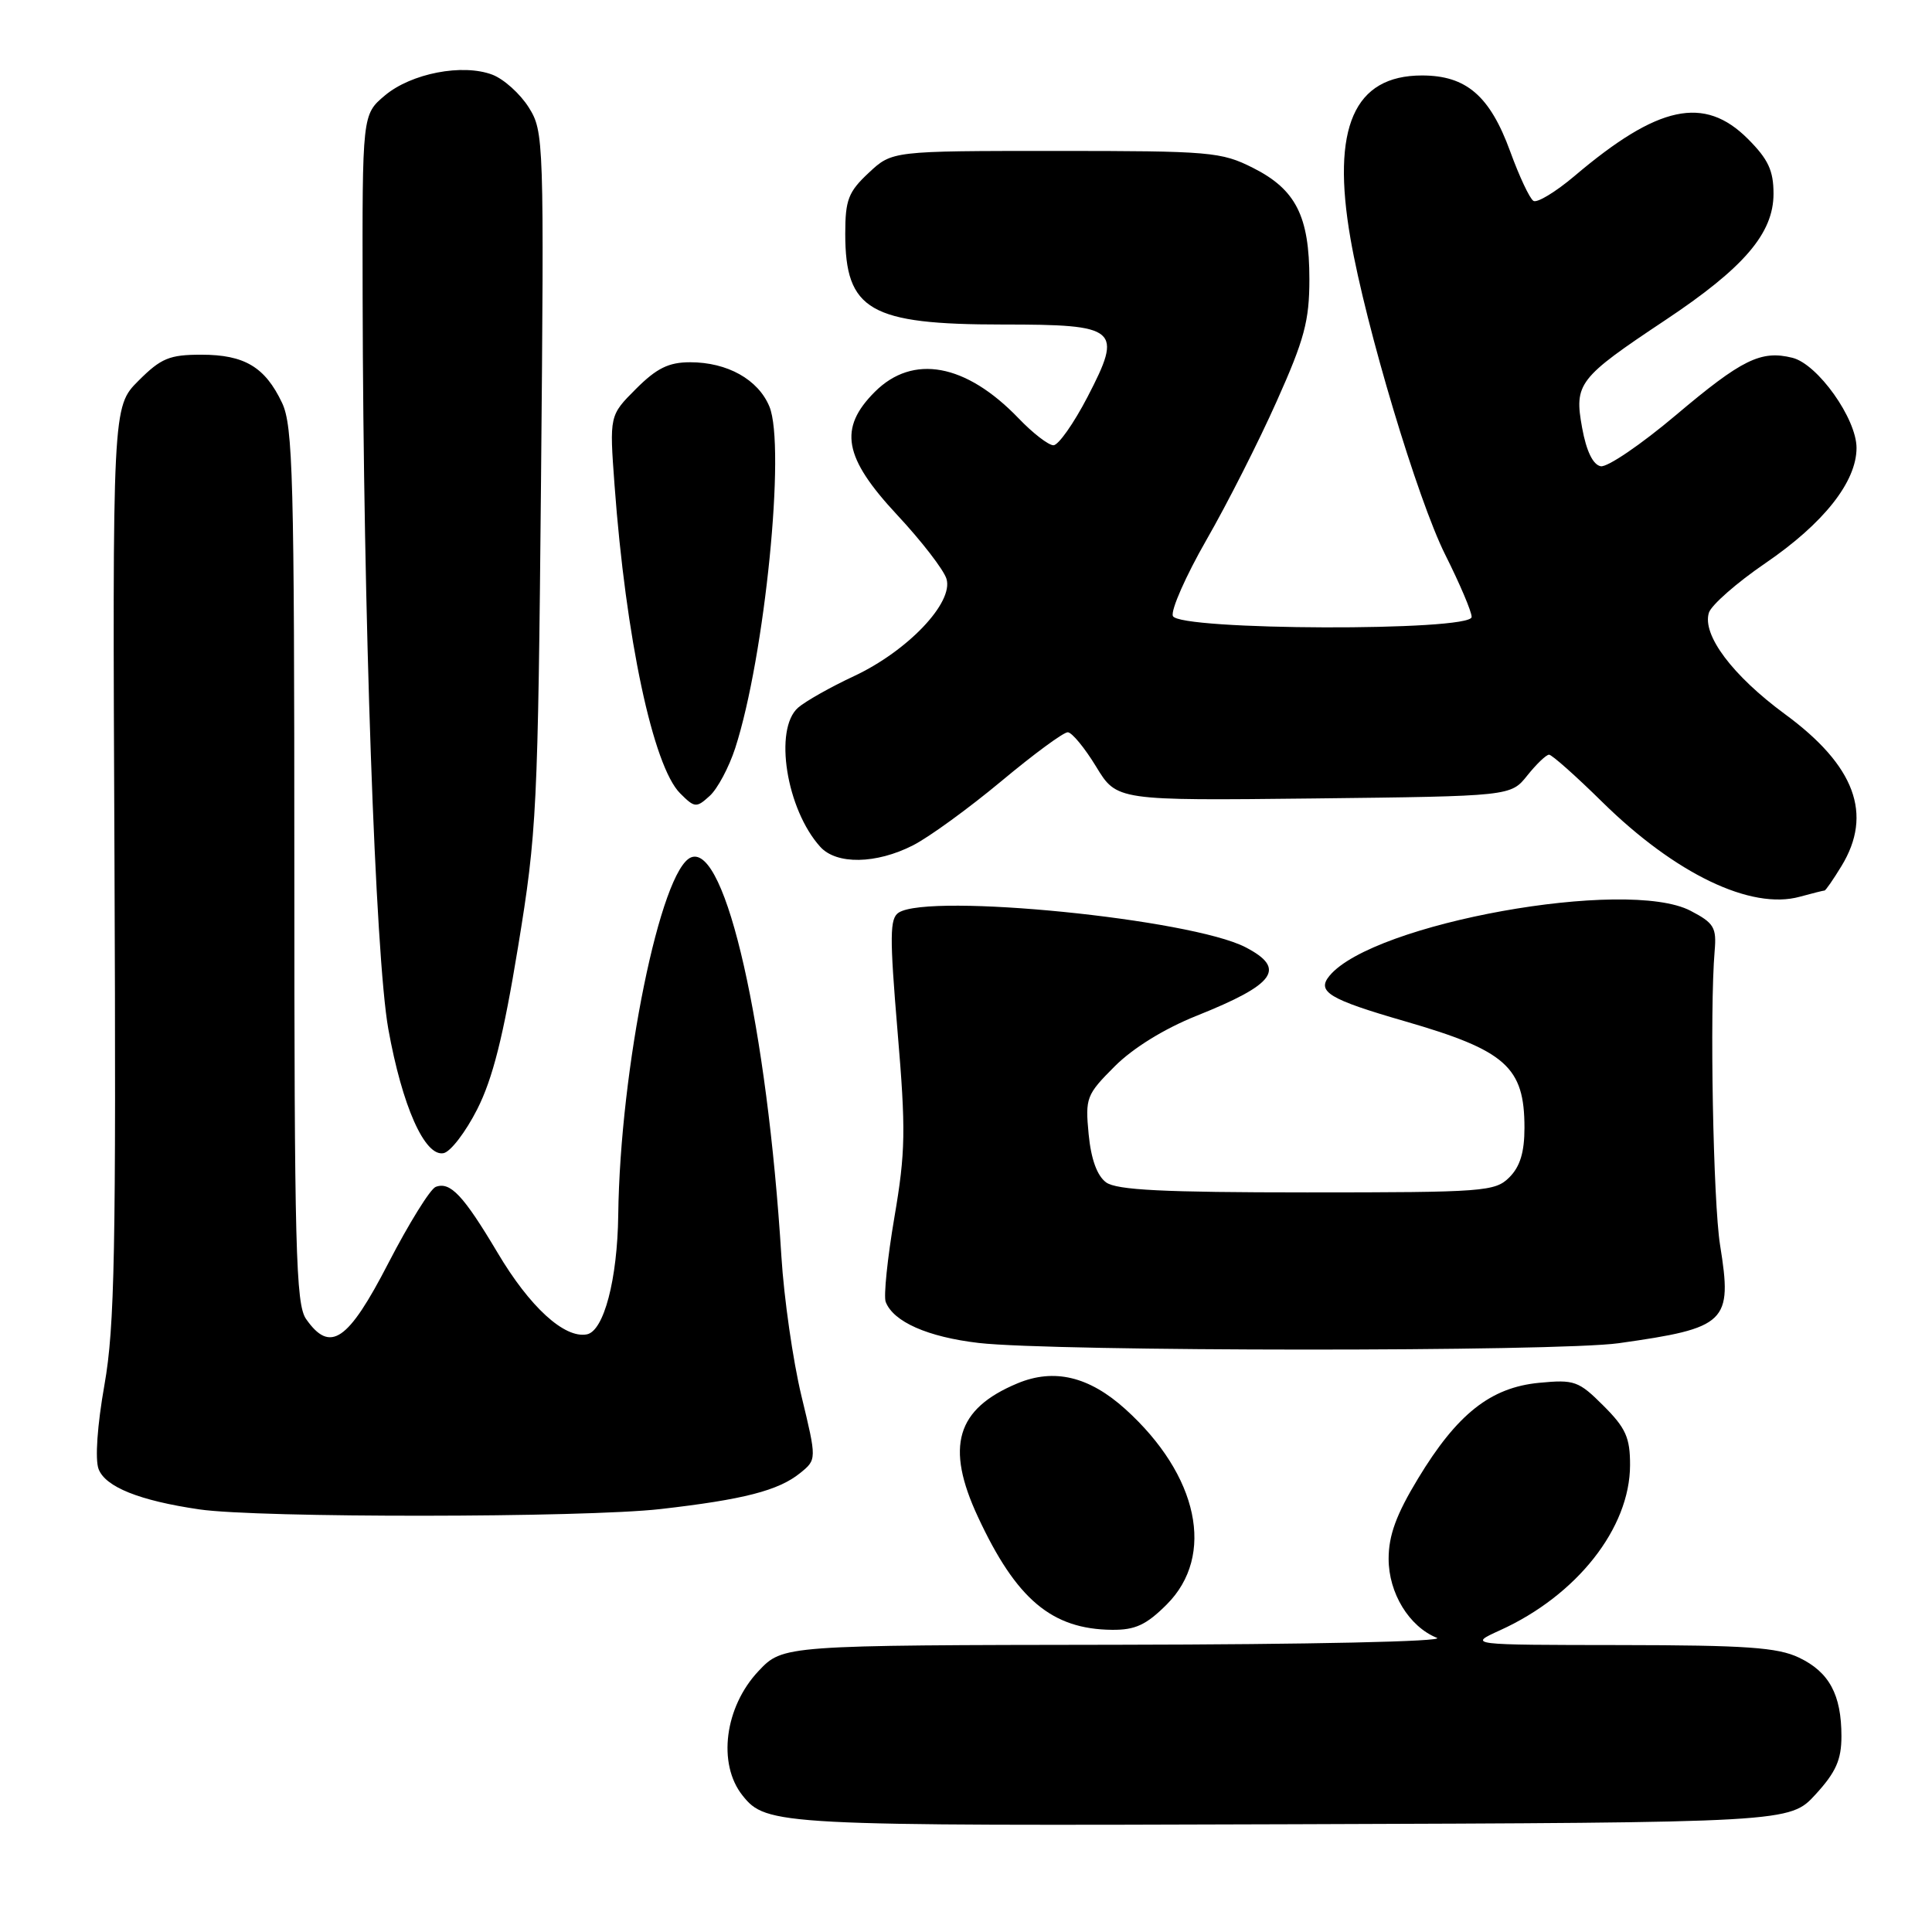 <?xml version="1.0" encoding="UTF-8" standalone="no"?>
<!DOCTYPE svg PUBLIC "-//W3C//DTD SVG 1.1//EN" "http://www.w3.org/Graphics/SVG/1.1/DTD/svg11.dtd" >
<svg xmlns="http://www.w3.org/2000/svg" xmlns:xlink="http://www.w3.org/1999/xlink" version="1.1" viewBox="0 0 256 256">
 <g >
 <path fill="currentColor"
d=" M 240.58 237.76 C 243.27 234.82 244.00 233.18 244.00 230.06 C 244.00 224.55 242.38 221.55 238.37 219.64 C 235.54 218.29 231.35 218.00 214.72 217.98 C 194.50 217.96 194.50 217.96 198.76 216.02 C 208.95 211.40 215.97 202.48 215.99 194.15 C 216.00 190.50 215.43 189.23 212.48 186.28 C 209.18 182.98 208.62 182.78 203.94 183.23 C 197.50 183.85 193.07 187.36 187.89 195.93 C 185.01 200.68 184.00 203.45 184.00 206.55 C 184.00 211.09 186.71 215.53 190.39 217.02 C 191.60 217.51 173.67 217.90 148.12 217.94 C 103.74 218.00 103.74 218.00 100.51 221.42 C 96.02 226.18 95.05 233.71 98.38 237.90 C 101.54 241.88 103.01 241.95 171.33 241.72 C 237.15 241.50 237.15 241.50 240.58 237.76 Z  M 154.60 212.60 C 161.07 206.13 158.81 195.48 149.12 186.72 C 144.31 182.38 139.67 181.27 134.80 183.31 C 126.71 186.69 125.24 191.67 129.58 200.99 C 134.66 211.92 139.36 215.88 147.35 215.96 C 150.42 215.99 151.89 215.31 154.60 212.60 Z  M 87.50 199.96 C 98.54 198.70 103.15 197.51 106.02 195.19 C 108.23 193.40 108.23 193.40 106.19 184.95 C 105.07 180.30 103.88 172.00 103.54 166.50 C 101.66 136.15 96.17 111.85 91.59 113.60 C 87.55 115.15 82.16 141.58 81.92 161.00 C 81.81 169.55 80.01 176.38 77.76 176.81 C 74.79 177.38 70.19 173.18 65.93 165.99 C 61.40 158.38 59.66 156.53 57.73 157.27 C 57.01 157.55 54.19 162.09 51.46 167.37 C 46.11 177.74 43.75 179.34 40.56 174.78 C 39.19 172.83 39.00 165.44 39.00 114.68 C 39.00 63.25 38.82 56.42 37.37 53.37 C 35.12 48.63 32.39 47.00 26.68 47.00 C 22.45 47.00 21.34 47.46 18.35 50.45 C 14.90 53.90 14.90 53.90 15.17 114.20 C 15.39 165.77 15.20 175.80 13.84 183.50 C 12.89 188.85 12.58 193.37 13.06 194.65 C 13.96 197.03 18.47 198.84 26.40 200.00 C 34.20 201.15 77.35 201.11 87.50 199.96 Z  M 214.50 177.98 C 228.82 175.96 229.57 175.24 227.92 164.99 C 227.00 159.27 226.53 133.85 227.20 126.00 C 227.47 122.89 227.11 122.30 224.00 120.68 C 215.53 116.27 181.96 122.32 176.17 129.29 C 174.42 131.40 176.09 132.41 186.15 135.32 C 199.54 139.19 202.00 141.38 202.00 149.43 C 202.00 152.67 201.42 154.58 200.00 156.00 C 198.11 157.89 196.67 158.00 173.19 158.00 C 154.11 158.00 147.96 157.69 146.56 156.67 C 145.37 155.79 144.57 153.60 144.25 150.28 C 143.79 145.47 143.95 145.05 147.71 141.29 C 150.14 138.86 154.29 136.30 158.57 134.59 C 169.02 130.41 170.49 128.34 165.03 125.51 C 157.77 121.76 123.22 118.31 119.09 120.92 C 117.89 121.68 117.87 124.00 118.93 136.66 C 120.04 149.77 119.99 152.64 118.51 161.31 C 117.59 166.71 117.07 171.75 117.36 172.51 C 118.38 175.15 122.93 177.16 129.69 177.95 C 139.65 179.10 206.31 179.13 214.50 177.98 Z  M 63.23 146.99 C 65.29 142.93 66.70 137.32 68.64 125.50 C 71.14 110.26 71.28 107.31 71.69 63.50 C 72.10 18.43 72.07 17.43 70.06 14.23 C 68.92 12.42 66.76 10.48 65.25 9.90 C 61.30 8.40 54.50 9.71 51.00 12.65 C 48.00 15.18 48.00 15.18 48.05 39.34 C 48.13 81.25 49.73 126.69 51.45 136.33 C 53.29 146.56 56.28 153.29 58.77 152.80 C 59.69 152.63 61.70 150.01 63.23 146.99 Z  M 241.76 118.00 C 241.91 118.00 242.92 116.54 244.01 114.75 C 248.20 107.88 245.80 101.44 236.52 94.63 C 229.56 89.51 225.51 84.12 226.44 81.18 C 226.77 80.17 230.12 77.22 233.90 74.64 C 241.65 69.35 246.00 63.84 246.00 59.35 C 246.00 55.47 240.86 48.25 237.51 47.41 C 233.34 46.37 230.82 47.61 222.06 55.01 C 217.45 58.90 212.97 61.95 212.10 61.78 C 211.08 61.58 210.20 59.78 209.64 56.69 C 208.57 50.82 209.12 50.10 220.63 42.44 C 231.09 35.48 235.00 30.92 235.00 25.67 C 235.00 22.60 234.30 21.10 231.60 18.40 C 225.82 12.62 219.70 13.93 208.61 23.34 C 206.12 25.44 203.68 26.92 203.19 26.62 C 202.69 26.31 201.31 23.37 200.11 20.07 C 197.42 12.70 194.29 10.00 188.42 10.00 C 179.41 10.00 176.39 16.91 178.95 31.64 C 180.99 43.35 187.84 66.19 191.50 73.50 C 193.43 77.35 195.01 81.06 195.00 81.75 C 195.00 83.67 156.15 83.55 155.41 81.62 C 155.12 80.86 157.12 76.32 159.86 71.54 C 162.61 66.76 166.80 58.49 169.17 53.17 C 172.84 44.98 173.50 42.51 173.50 37.00 C 173.50 28.65 171.71 25.11 166.04 22.25 C 161.82 20.12 160.39 20.00 139.89 20.00 C 118.21 20.00 118.21 20.00 115.11 22.90 C 112.41 25.42 112.00 26.48 112.00 30.97 C 112.00 41.12 115.25 43.00 132.85 43.00 C 148.20 43.00 148.81 43.52 144.10 52.60 C 142.27 56.12 140.24 59.00 139.59 59.00 C 138.93 59.00 136.84 57.39 134.95 55.41 C 127.98 48.17 120.96 46.88 115.92 51.92 C 111.08 56.76 111.78 60.61 118.86 68.21 C 122.09 71.67 125.04 75.49 125.41 76.69 C 126.39 79.83 120.29 86.25 113.16 89.59 C 110.05 91.04 106.71 92.93 105.75 93.77 C 102.51 96.62 104.20 107.25 108.69 112.21 C 110.84 114.59 116.10 114.50 120.98 112.01 C 123.12 110.92 128.38 107.09 132.68 103.51 C 136.97 99.93 140.93 97.01 141.49 97.03 C 142.04 97.05 143.73 99.10 145.24 101.58 C 147.98 106.09 147.98 106.09 174.09 105.80 C 200.19 105.50 200.19 105.50 202.38 102.75 C 203.59 101.24 204.88 100.00 205.26 100.00 C 205.63 100.00 208.80 102.81 212.29 106.25 C 221.98 115.79 232.02 120.61 238.49 118.82 C 240.14 118.37 241.61 118.00 241.76 118.00 Z  M 97.42 99.13 C 101.35 86.99 104.13 59.15 101.95 53.87 C 100.46 50.28 96.38 48.00 91.45 48.00 C 88.61 48.00 87.02 48.78 84.27 51.53 C 80.75 55.05 80.75 55.05 81.43 64.28 C 82.92 84.55 86.54 101.54 90.12 105.12 C 92.05 107.05 92.27 107.07 94.04 105.46 C 95.07 104.53 96.59 101.68 97.42 99.13 Z "/>
</g>
</svg>